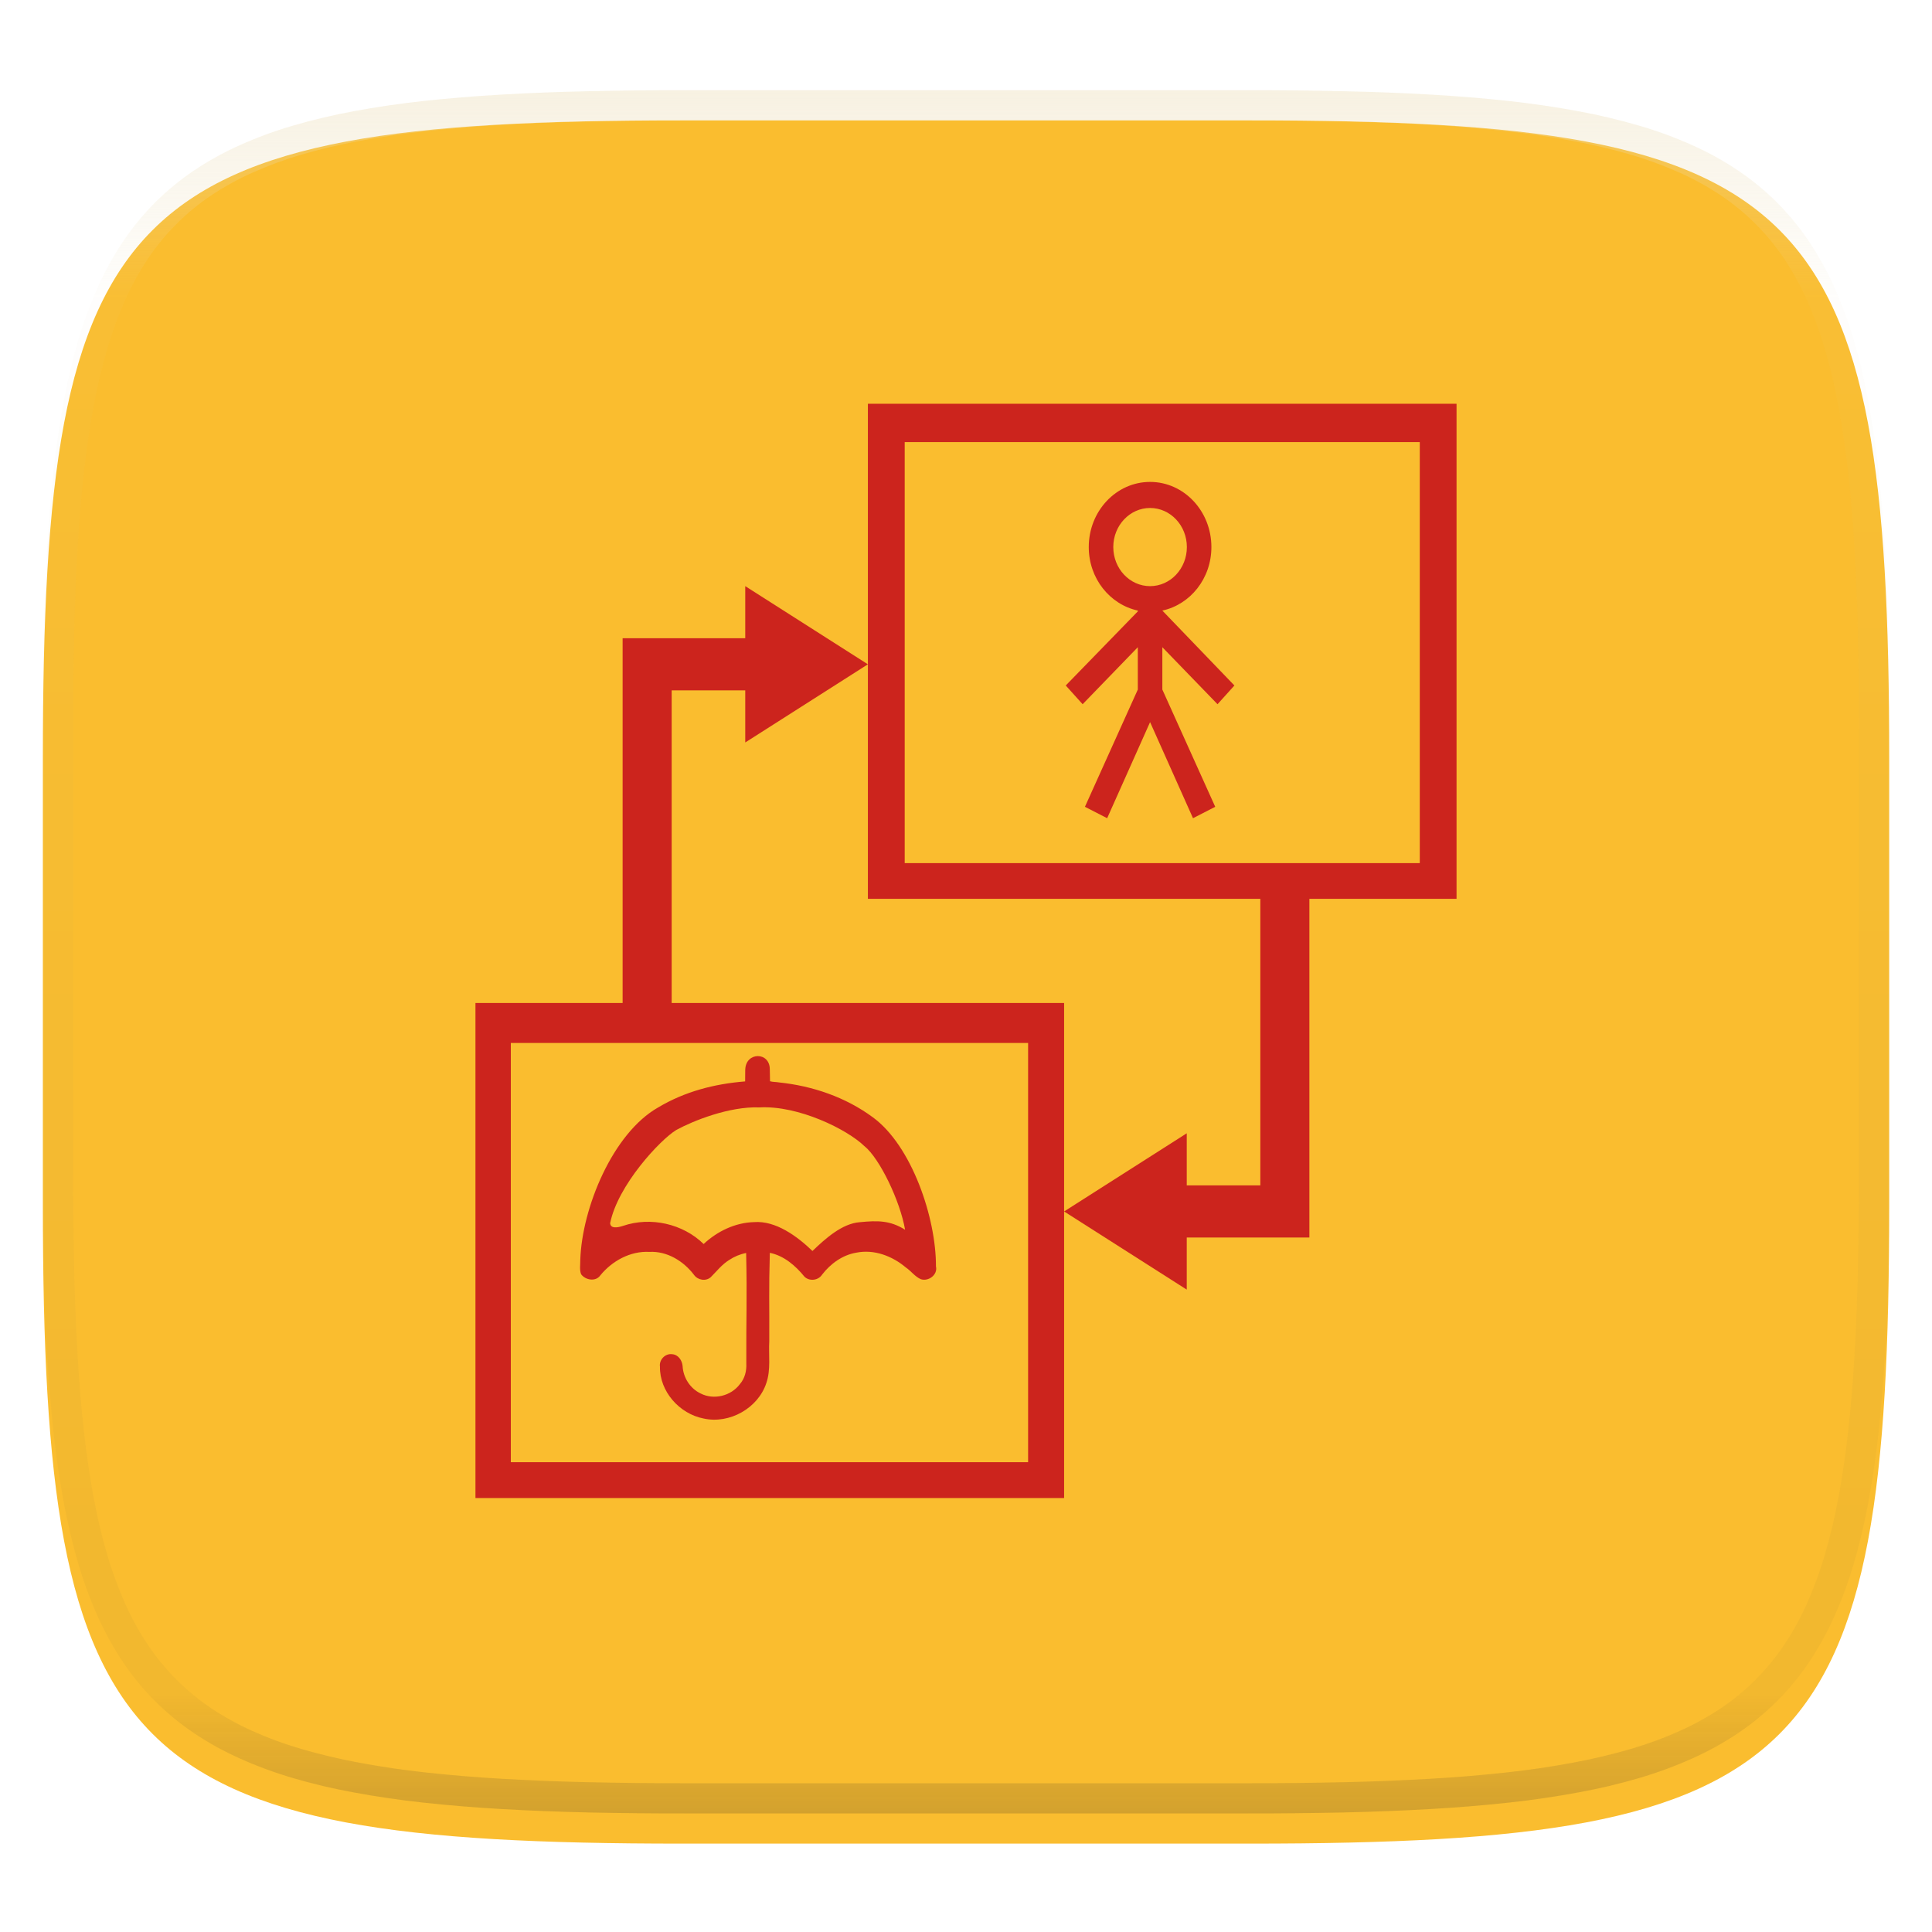 <svg xmlns="http://www.w3.org/2000/svg" style="isolation:isolate" width="256" height="256" viewBox="0 0 256 256">
 <defs>
  <filter id="XoVzDtPsnnKfwnLORStMkrWWVsOJ40Lo" width="400%" height="400%" x="-200%" y="-200%" color-interpolation-filters="sRGB" filterUnits="objectBoundingBox">
   <feGaussianBlur xmlns="http://www.w3.org/2000/svg" in="SourceGraphic" stdDeviation="4.294"/>
   <feOffset xmlns="http://www.w3.org/2000/svg" dx="0" dy="4" result="pf_100_offsetBlur"/>
   <feFlood xmlns="http://www.w3.org/2000/svg" flood-opacity=".4"/>
   <feComposite xmlns="http://www.w3.org/2000/svg" in2="pf_100_offsetBlur" operator="in" result="pf_100_dropShadow"/>
   <feBlend xmlns="http://www.w3.org/2000/svg" in="SourceGraphic" in2="pf_100_dropShadow" mode="normal"/>
  </filter>
 </defs>
 <g filter="url(#XoVzDtPsnnKfwnLORStMkrWWVsOJ40Lo)">
  <path fill="#fabd2f" d="M 165.689 11.95 C 239.745 11.95 250.328 22.507 250.328 96.494 L 250.328 155.745 C 250.328 229.731 239.745 240.288 165.689 240.288 L 90.319 240.288 C 16.264 240.288 5.68 229.731 5.68 155.745 L 5.68 96.494 C 5.68 22.507 16.264 11.95 90.319 11.95 L 165.689 11.95 L 165.689 11.95 Z"/>
 </g>
 <g>
  <path fill="#cc241d" fill-rule="evenodd" d="M 98.75 77.667 L 98.75 84.571 L 82.5 84.571 L 82.5 132.905 L 63 132.905 L 63 198.5 L 141 198.5 L 141 132.905 L 89 132.905 L 89 91.476 L 98.75 91.476 L 98.75 98.381 L 115 88.024 L 98.75 77.667 L 98.75 77.667 Z M 67.686 138.197 L 136.229 138.197 L 136.229 193.746 L 67.686 193.746 L 67.686 138.197 L 67.686 138.197 Z"/>
  <path fill="#cc241d" fill-rule="evenodd" d="M 115 53.5 L 115 119.095 L 167 119.095 L 167 157.071 L 157.25 157.071 L 157.25 150.167 L 141 160.524 L 157.25 170.881 L 157.25 163.976 L 173.5 163.976 L 173.5 119.095 L 193 119.095 L 193 53.5 L 115 53.5 L 115 53.5 Z M 119.878 58.578 L 188.128 58.578 L 188.128 114.369 L 119.878 114.369 L 119.878 58.578 L 119.878 58.578 Z"/>
  <path fill="#cc241d" d="M 152.391 63.857 C 147.903 63.857 144.266 67.72 144.266 72.488 C 144.266 76.659 147.065 80.097 150.766 80.905 L 150.766 81.012 L 141.218 90.831 L 143.454 93.313 L 150.766 85.759 L 150.766 91.369 L 143.759 106.905 L 146.704 108.417 L 152.391 95.685 L 158.079 108.417 L 161.023 106.905 L 154.016 91.369 L 154.016 85.759 L 161.329 93.313 L 163.565 90.831 L 154.016 80.905 C 157.718 80.101 160.516 76.662 160.516 72.488 C 160.516 67.72 156.88 63.857 152.391 63.857 L 152.391 63.857 Z M 152.391 67.31 C 155.082 67.31 157.266 69.63 157.266 72.488 C 157.266 75.347 155.082 77.667 152.391 77.667 C 149.7 77.667 147.516 75.347 147.516 72.488 C 147.516 69.63 149.7 67.31 152.391 67.31 Z M 98.747 141.722 L 98.734 143.293 C 94.639 143.621 90.732 144.639 87.203 146.745 C 81.193 150.156 77.115 160.051 76.891 166.935 C 76.904 167.563 76.764 168.267 77.004 168.847 C 77.576 169.631 78.941 169.866 79.546 168.992 C 81.103 167.083 83.514 165.747 86.043 165.882 C 88.405 165.754 90.589 167.114 91.967 168.937 C 92.465 169.628 93.524 169.811 94.174 169.238 C 94.957 168.457 95.65 167.556 96.612 166.959 C 97.294 166.502 98.061 166.185 98.867 166.027 C 99.007 172.024 98.861 174.668 98.89 180.665 C 98.939 181.656 98.698 182.64 98.042 183.399 C 96.878 184.967 94.59 185.547 92.829 184.639 C 91.438 183.976 90.524 182.526 90.45 181.01 C 90.381 180.261 89.881 179.491 89.059 179.439 C 88.136 179.315 87.32 180.182 87.447 181.083 C 87.391 184.369 90.021 187.338 93.228 187.96 C 96.673 188.726 100.453 186.579 101.542 183.265 C 102.159 181.48 101.828 179.564 101.932 177.713 C 101.958 172.693 101.86 171.026 102.007 166.006 C 103.898 166.393 105.429 167.729 106.602 169.175 C 107.268 169.811 108.435 169.669 108.932 168.896 C 110.044 167.449 111.633 166.293 113.463 165.985 C 115.826 165.506 118.237 166.431 120.028 167.946 C 120.727 168.412 121.247 169.182 122.033 169.507 C 123.047 169.825 124.279 168.903 124.019 167.808 C 124.051 161.411 120.818 151.796 115.637 148.033 C 112.046 145.385 107.671 143.887 103.229 143.428 C 102.816 143.352 102.397 143.379 102.033 143.272 L 102.003 141.712 C 102.02 139.33 98.822 139.364 98.753 141.712 M 114.548 151.872 C 116.56 153.502 119.267 159.119 119.93 162.947 C 117.948 161.708 116.313 161.711 113.941 161.946 C 111.578 162.112 109.348 164.142 107.655 165.761 C 105.617 163.8 102.787 161.722 99.917 161.936 C 97.411 162.001 95.035 163.155 93.235 164.839 C 90.502 162.157 86.212 161.18 82.552 162.436 C 81.756 162.692 80.921 162.809 80.846 162.088 C 81.847 157.058 87.46 151.033 89.611 149.728 C 91.86 148.499 96.644 146.587 100.612 146.738 C 105.799 146.448 112.273 149.656 114.548 151.879"/>
 </g>
 <g opacity=".4">
  <linearGradient id="_lgradient_494" x1=".517" x2=".517" y1="0" y2="1" gradientTransform="matrix(244.65,0,0,228.34,5.68,11.95)" gradientUnits="userSpaceOnUse">
   <stop offset="0%" style="stop-color:#ebdbb2"/>
   <stop offset="12.5%" stop-opacity=".098" style="stop-color:#ebdbb2"/>
   <stop offset="92.5%" stop-opacity=".098" style="stop-color:#282828"/>
   <stop offset="100%" stop-opacity=".498" style="stop-color:#282828"/>
  </linearGradient>
  <path fill="url(#_lgradient_494)" fill-rule="evenodd" d="M 165.068 11.951 C 169.396 11.941 173.724 11.991 178.052 12.089 C 181.927 12.167 185.803 12.315 189.678 12.541 C 193.131 12.737 196.583 13.022 200.026 13.395 C 203.085 13.73 206.144 14.181 209.174 14.741 C 211.889 15.243 214.574 15.881 217.22 16.657 C 219.62 17.355 221.971 18.219 224.243 19.241 C 226.358 20.184 228.384 21.304 230.302 22.591 C 232.142 23.829 233.863 25.244 235.437 26.806 C 237.001 28.378 238.417 30.088 239.656 31.925 C 240.945 33.841 242.066 35.865 243.02 37.967 C 244.043 40.247 244.909 42.585 245.617 44.972 C 246.394 47.615 247.034 50.297 247.535 53.009 C 248.096 56.035 248.548 59.081 248.883 62.136 C 249.257 65.575 249.542 69.014 249.739 72.462 C 249.965 76.323 250.112 80.194 250.201 84.055 C 250.289 88.378 250.339 92.701 250.329 97.014 L 250.329 155.226 C 250.339 159.549 250.289 163.862 250.201 168.185 C 250.112 172.056 249.965 175.917 249.739 179.778 C 249.542 183.226 249.257 186.675 248.883 190.104 C 248.548 193.159 248.096 196.215 247.535 199.241 C 247.034 201.943 246.394 204.625 245.617 207.268 C 244.909 209.655 244.043 212.003 243.02 214.273 C 242.066 216.385 240.945 218.399 239.656 220.315 C 238.417 222.152 237.001 223.872 235.437 225.434 C 233.863 226.996 232.142 228.411 230.302 229.649 C 228.384 230.936 226.358 232.056 224.243 232.999 C 221.971 234.021 219.62 234.885 217.22 235.593 C 214.574 236.369 211.889 237.007 209.174 237.499 C 206.144 238.068 203.085 238.51 200.026 238.845 C 196.583 239.218 193.131 239.503 189.678 239.699 C 185.803 239.925 181.927 240.073 178.052 240.161 C 173.724 240.249 169.396 240.299 165.068 240.289 L 90.942 240.289 C 86.614 240.299 82.286 240.249 77.958 240.161 C 74.083 240.073 70.207 239.925 66.332 239.699 C 62.879 239.503 59.427 239.218 55.984 238.845 C 52.925 238.51 49.866 238.068 46.836 237.499 C 44.121 237.007 41.436 236.369 38.79 235.593 C 36.39 234.885 34.039 234.021 31.767 232.999 C 29.652 232.056 27.626 230.936 25.708 229.649 C 23.868 228.411 22.147 226.996 20.573 225.434 C 19.009 223.872 17.593 222.152 16.354 220.315 C 15.065 218.399 13.944 216.385 12.99 214.273 C 11.967 212.003 11.101 209.655 10.393 207.268 C 9.616 204.625 8.976 201.943 8.475 199.241 C 7.914 196.215 7.462 193.159 7.127 190.104 C 6.753 186.675 6.468 183.226 6.271 179.778 C 6.045 175.917 5.898 172.056 5.809 168.185 C 5.721 163.862 5.671 159.549 5.681 155.226 L 5.681 97.014 C 5.671 92.701 5.721 88.378 5.809 84.055 C 5.898 80.194 6.045 76.323 6.271 72.462 C 6.468 69.014 6.753 65.575 7.127 62.136 C 7.462 59.081 7.914 56.035 8.475 53.009 C 8.976 50.297 9.616 47.615 10.393 44.972 C 11.101 42.585 11.967 40.247 12.99 37.967 C 13.944 35.865 15.065 33.841 16.354 31.925 C 17.593 30.088 19.009 28.378 20.573 26.806 C 22.147 25.244 23.868 23.829 25.708 22.591 C 27.626 21.304 29.652 20.184 31.767 19.241 C 34.039 18.219 36.39 17.355 38.79 16.657 C 41.436 15.881 44.121 15.243 46.836 14.741 C 49.866 14.181 52.925 13.73 55.984 13.395 C 59.427 13.022 62.879 12.737 66.332 12.541 C 70.207 12.315 74.083 12.167 77.958 12.089 C 82.286 11.991 86.614 11.941 90.942 11.951 L 165.068 11.951 Z M 165.078 15.96 C 169.376 15.95 173.675 15.999 177.973 16.087 C 181.8 16.176 185.626 16.323 189.452 16.539 C 192.836 16.736 196.219 17.011 199.583 17.384 C 202.554 17.699 205.515 18.131 208.446 18.681 C 211.023 19.153 213.58 19.762 216.099 20.499 C 218.322 21.147 220.495 21.953 222.6 22.896 C 224.509 23.751 226.338 24.763 228.069 25.922 C 229.692 27.013 231.207 28.26 232.594 29.646 C 233.981 31.031 235.23 32.544 236.332 34.165 C 237.492 35.894 238.506 37.712 239.361 39.608 C 240.306 41.72 241.112 43.892 241.761 46.102 C 242.509 48.617 243.109 51.162 243.591 53.736 C 244.132 56.664 244.565 59.611 244.889 62.578 C 245.263 65.938 245.539 69.308 245.735 72.688 C 245.952 76.51 246.109 80.322 246.188 84.144 C 246.276 88.437 246.325 92.721 246.325 97.014 C 246.325 97.014 246.325 97.014 246.325 97.014 L 246.325 155.226 C 246.325 155.226 246.325 155.226 246.325 155.226 C 246.325 159.519 246.276 163.803 246.188 168.096 C 246.109 171.918 245.952 175.74 245.735 179.552 C 245.539 182.932 245.263 186.302 244.889 189.672 C 244.565 192.629 244.132 195.576 243.591 198.504 C 243.109 201.078 242.509 203.623 241.761 206.138 C 241.112 208.358 240.306 210.52 239.361 212.632 C 238.506 214.528 237.492 216.356 236.332 218.075 C 235.23 219.706 233.981 221.219 232.594 222.604 C 231.207 223.98 229.692 225.227 228.069 226.318 C 226.338 227.477 224.509 228.489 222.6 229.344 C 220.495 230.297 218.322 231.093 216.099 231.741 C 213.58 232.478 211.023 233.087 208.446 233.559 C 205.515 234.109 202.554 234.541 199.583 234.865 C 196.219 235.229 192.836 235.514 189.452 235.701 C 185.626 235.917 181.8 236.074 177.973 236.153 C 173.675 236.251 169.376 236.29 165.078 236.29 C 165.078 236.29 165.078 236.29 165.068 236.29 L 90.942 236.29 C 90.932 236.29 90.932 236.29 90.932 236.29 C 86.634 236.29 82.335 236.251 78.037 236.153 C 74.21 236.074 70.384 235.917 66.558 235.701 C 63.174 235.514 59.791 235.229 56.427 234.865 C 53.456 234.541 50.495 234.109 47.564 233.559 C 44.987 233.087 42.43 232.478 39.911 231.741 C 37.688 231.093 35.515 230.297 33.41 229.344 C 31.501 228.489 29.672 227.477 27.941 226.318 C 26.318 225.227 24.803 223.98 23.416 222.604 C 22.029 221.219 20.78 219.706 19.678 218.075 C 18.518 216.356 17.504 214.528 16.649 212.632 C 15.704 210.52 14.898 208.358 14.249 206.138 C 13.501 203.623 12.901 201.078 12.419 198.504 C 11.878 195.576 11.445 192.629 11.121 189.672 C 10.747 186.302 10.472 182.932 10.275 179.552 C 10.058 175.74 9.901 171.918 9.822 168.096 C 9.734 163.803 9.685 159.519 9.685 155.226 C 9.685 155.226 9.685 155.226 9.685 155.226 L 9.685 97.014 C 9.685 97.014 9.685 97.014 9.685 97.014 C 9.685 92.721 9.734 88.437 9.822 84.144 C 9.901 80.322 10.058 76.51 10.275 72.688 C 10.472 69.308 10.747 65.938 11.121 62.578 C 11.445 59.611 11.878 56.664 12.419 53.736 C 12.901 51.162 13.501 48.617 14.249 46.102 C 14.898 43.892 15.704 41.72 16.649 39.608 C 17.504 37.712 18.518 35.894 19.678 34.165 C 20.78 32.544 22.029 31.031 23.416 29.646 C 24.803 28.26 26.318 27.013 27.941 25.922 C 29.672 24.763 31.501 23.751 33.41 22.896 C 35.515 21.953 37.688 21.147 39.911 20.499 C 42.43 19.762 44.987 19.153 47.564 18.681 C 50.495 18.131 53.456 17.699 56.427 17.384 C 59.791 17.011 63.174 16.736 66.558 16.539 C 70.384 16.323 74.21 16.176 78.037 16.087 C 82.335 15.999 86.634 15.95 90.932 15.96 C 90.932 15.96 90.932 15.96 90.942 15.96 L 165.068 15.96 C 165.078 15.96 165.078 15.96 165.078 15.96 Z"/>
 </g>
</svg>
